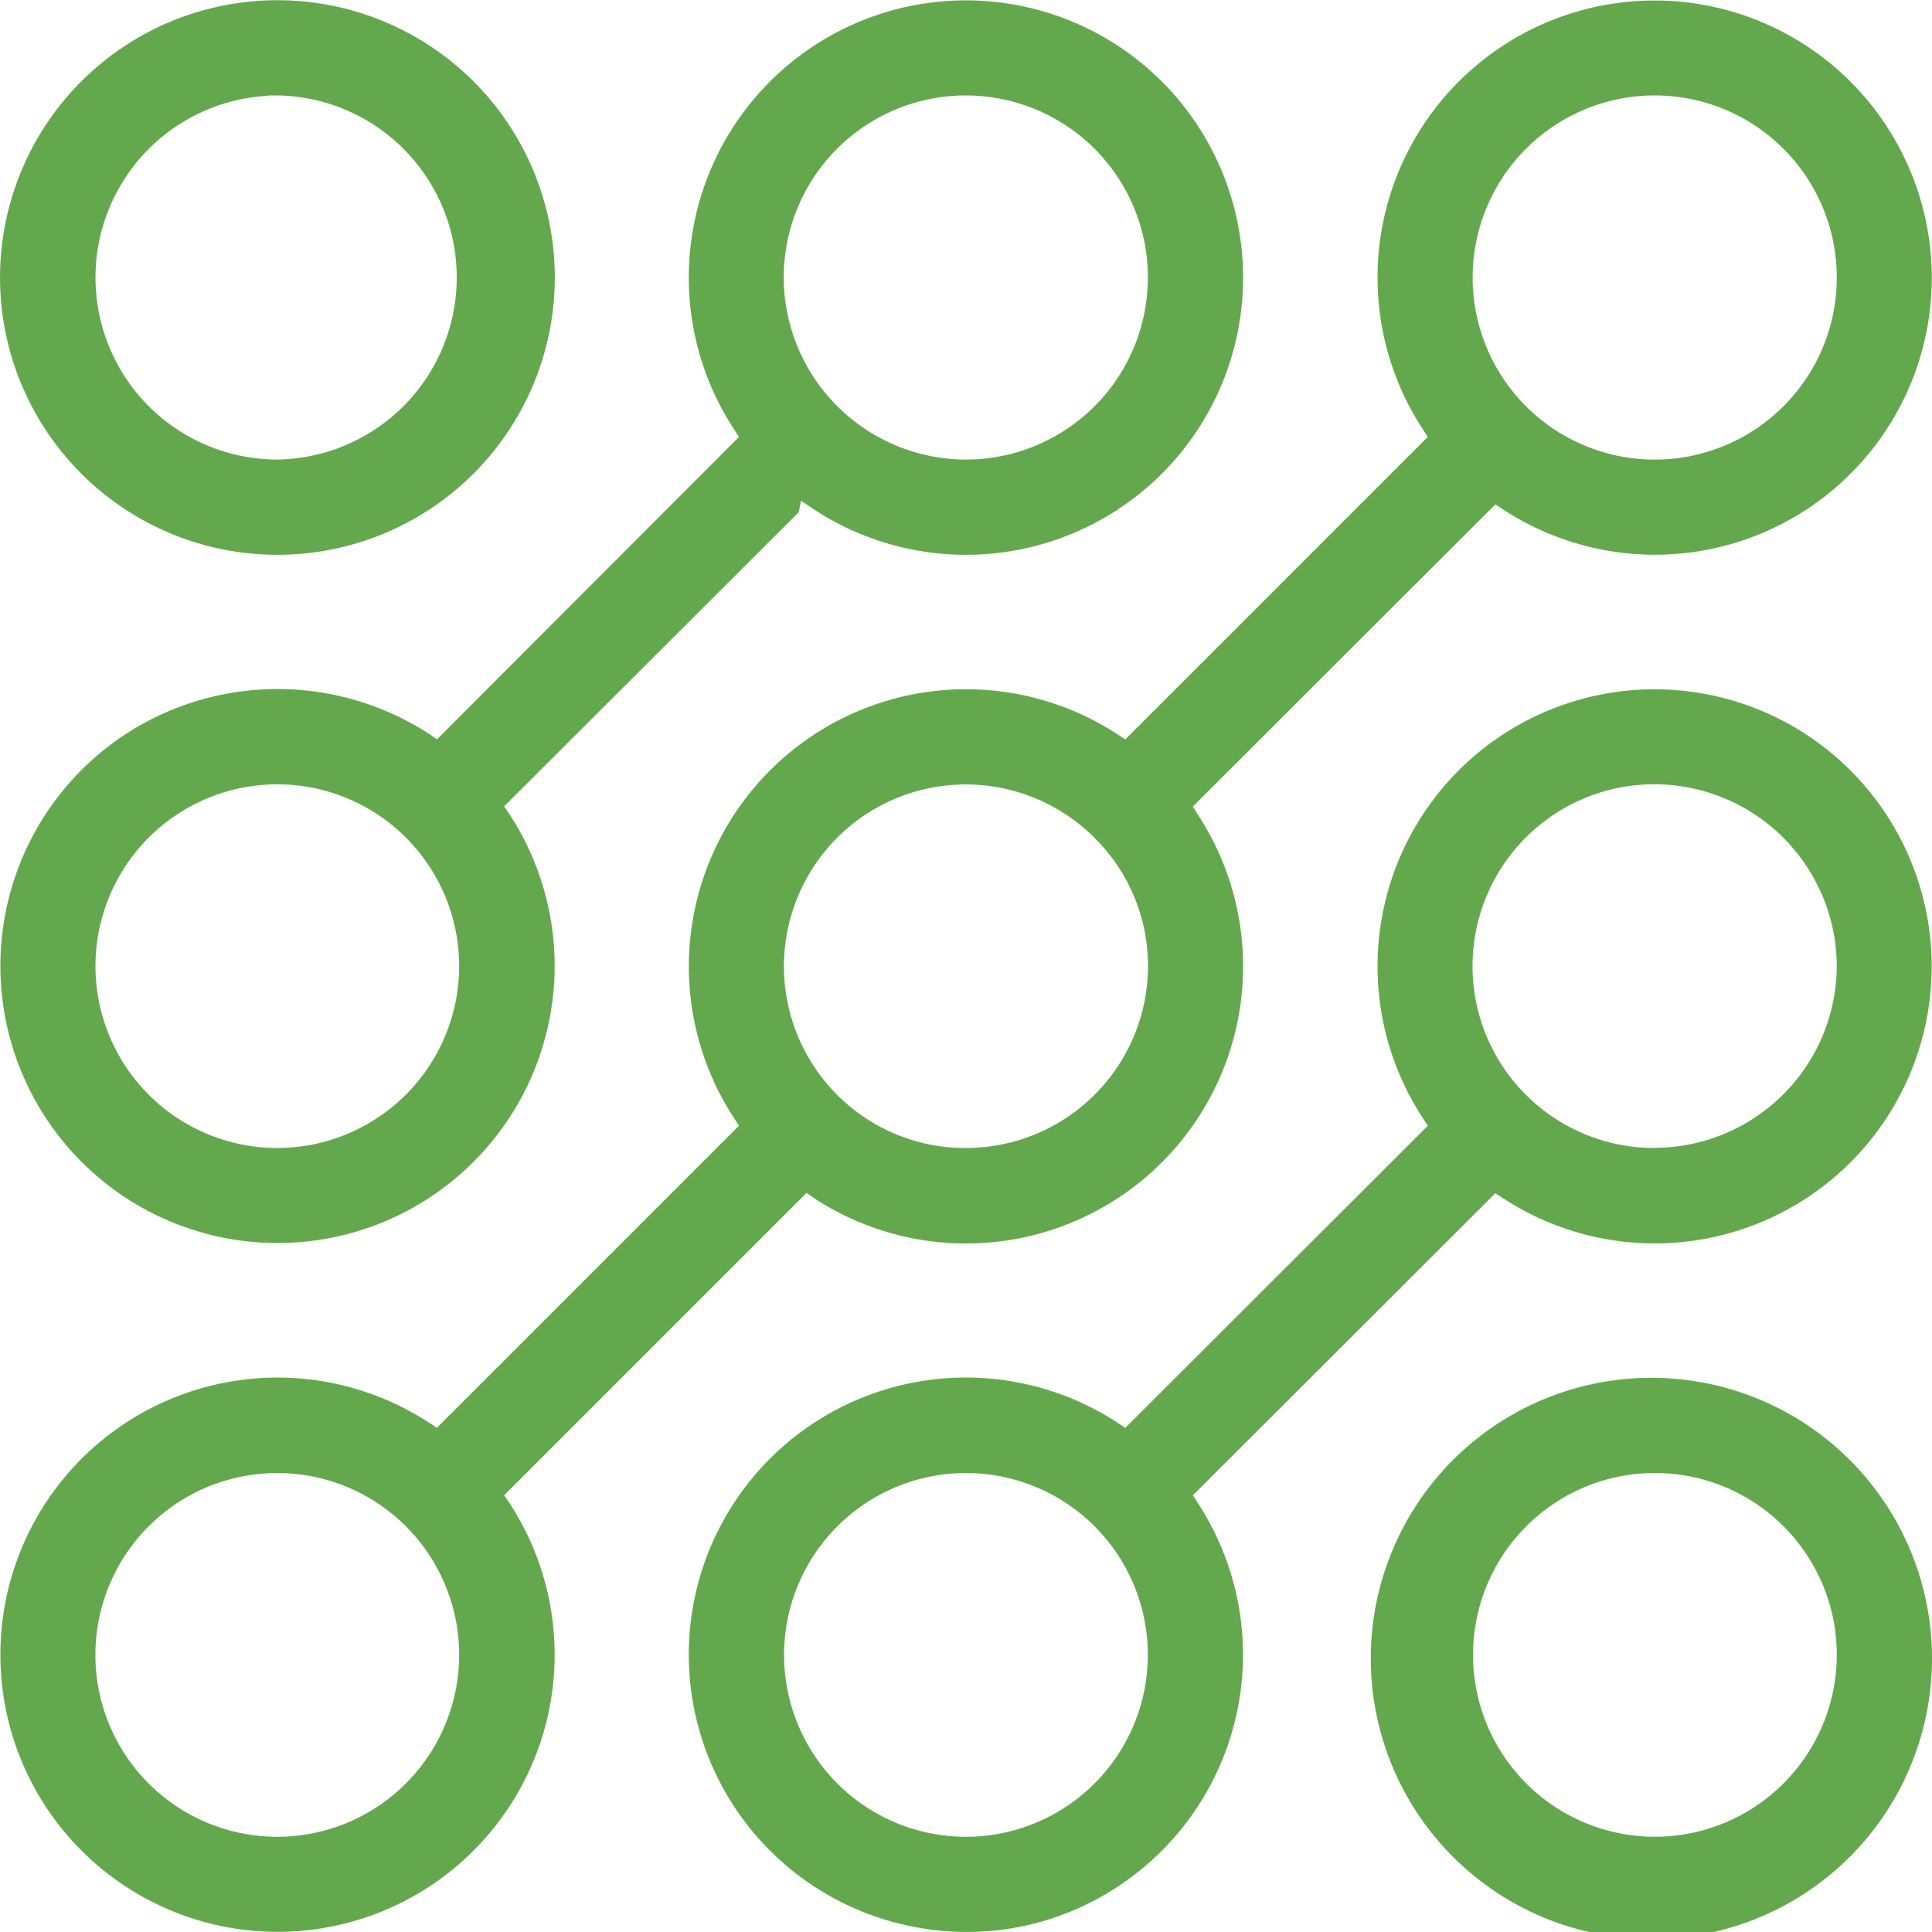 <svg xmlns="http://www.w3.org/2000/svg" xmlns:xlink="http://www.w3.org/1999/xlink" width="50" height="50" viewBox="0 0 50 50">
  <defs>
    <clipPath id="clip-path">
      <rect id="Rectangle_18459" data-name="Rectangle 18459" width="50" height="50" fill="none"/>
    </clipPath>
  </defs>
  <g id="Group_70112" data-name="Group 70112" transform="translate(0 0)">
    <g id="Group_70111" data-name="Group 70111" transform="translate(0 0)" clip-path="url(#clip-path)">
      <path id="Path_112022" data-name="Path 112022" d="M48.8,21.054A7.168,7.168,0,1,0,36.84,28.962l.111.172-7.827,7.817-.172-.111a7.171,7.171,0,1,0-5.383,13.009,7.085,7.085,0,0,0,5.383-1.04,7.177,7.177,0,0,0,2.03-9.938l-.111-.172L38.7,30.881l.172.111A7.168,7.168,0,0,0,48.8,21.054M25,47.536a4.707,4.707,0,1,1,4.706-4.707A4.711,4.711,0,0,1,25,47.536M42.819,29.71a4.707,4.707,0,0,1-.1-9.413h.111A4.724,4.724,0,0,1,47.536,25a4.726,4.726,0,0,1-4.717,4.706M30.982,3.228a7.172,7.172,0,0,0-11.968,7.908l.111.172-7.817,7.827-.172-.121a7.206,7.206,0,0,0-7.908,0,7.172,7.172,0,1,0,9.938,2.03l-.121-.172,7.625-7.615.061-.3.313.212a7.172,7.172,0,0,0,9.938-9.938M7.177,29.71a4.706,4.706,0,1,1,4.706-4.7,4.711,4.711,0,0,1-4.706,4.7M25,11.894h-.01a4.724,4.724,0,0,1-4.707-4.717A4.712,4.712,0,1,1,25,11.894M48.8,3.228A7.168,7.168,0,1,0,36.84,11.136l.111.172-7.827,7.827-.172-.111a7.173,7.173,0,0,0-9.938,9.938l.111.172-7.817,7.817-.172-.111a7.172,7.172,0,1,0,2.03,2.03l-.121-.172,7.827-7.827.172.121a7.172,7.172,0,0,0,9.938-9.938l-.111-.182L38.7,13.055l.172.111A7.167,7.167,0,0,0,48.8,3.228M7.177,47.536a4.707,4.707,0,1,1,4.706-4.707,4.711,4.711,0,0,1-4.706,4.707M25,29.71h-.01a4.668,4.668,0,0,1-3.323-1.374,4.706,4.706,0,1,1,6.656-6.656A4.662,4.662,0,0,1,29.71,25,4.711,4.711,0,0,1,25,29.71M42.819,11.894a4.712,4.712,0,1,1,4.717-4.706,4.711,4.711,0,0,1-4.717,4.706M7.177.006a7.176,7.176,0,0,0,0,14.352h.01A7.176,7.176,0,0,0,7.177.006m0,11.887a4.71,4.71,0,0,1-.252-9.413V2.47h.252a4.712,4.712,0,0,1,0,9.423M42.819,35.658h-.162a7.262,7.262,0,1,0,.162,0m0,11.877a4.707,4.707,0,1,1,4.717-4.707,4.711,4.711,0,0,1-4.717,4.707" transform="translate(0 0)" fill="#64a84d"/>
    </g>
  </g>
</svg>
